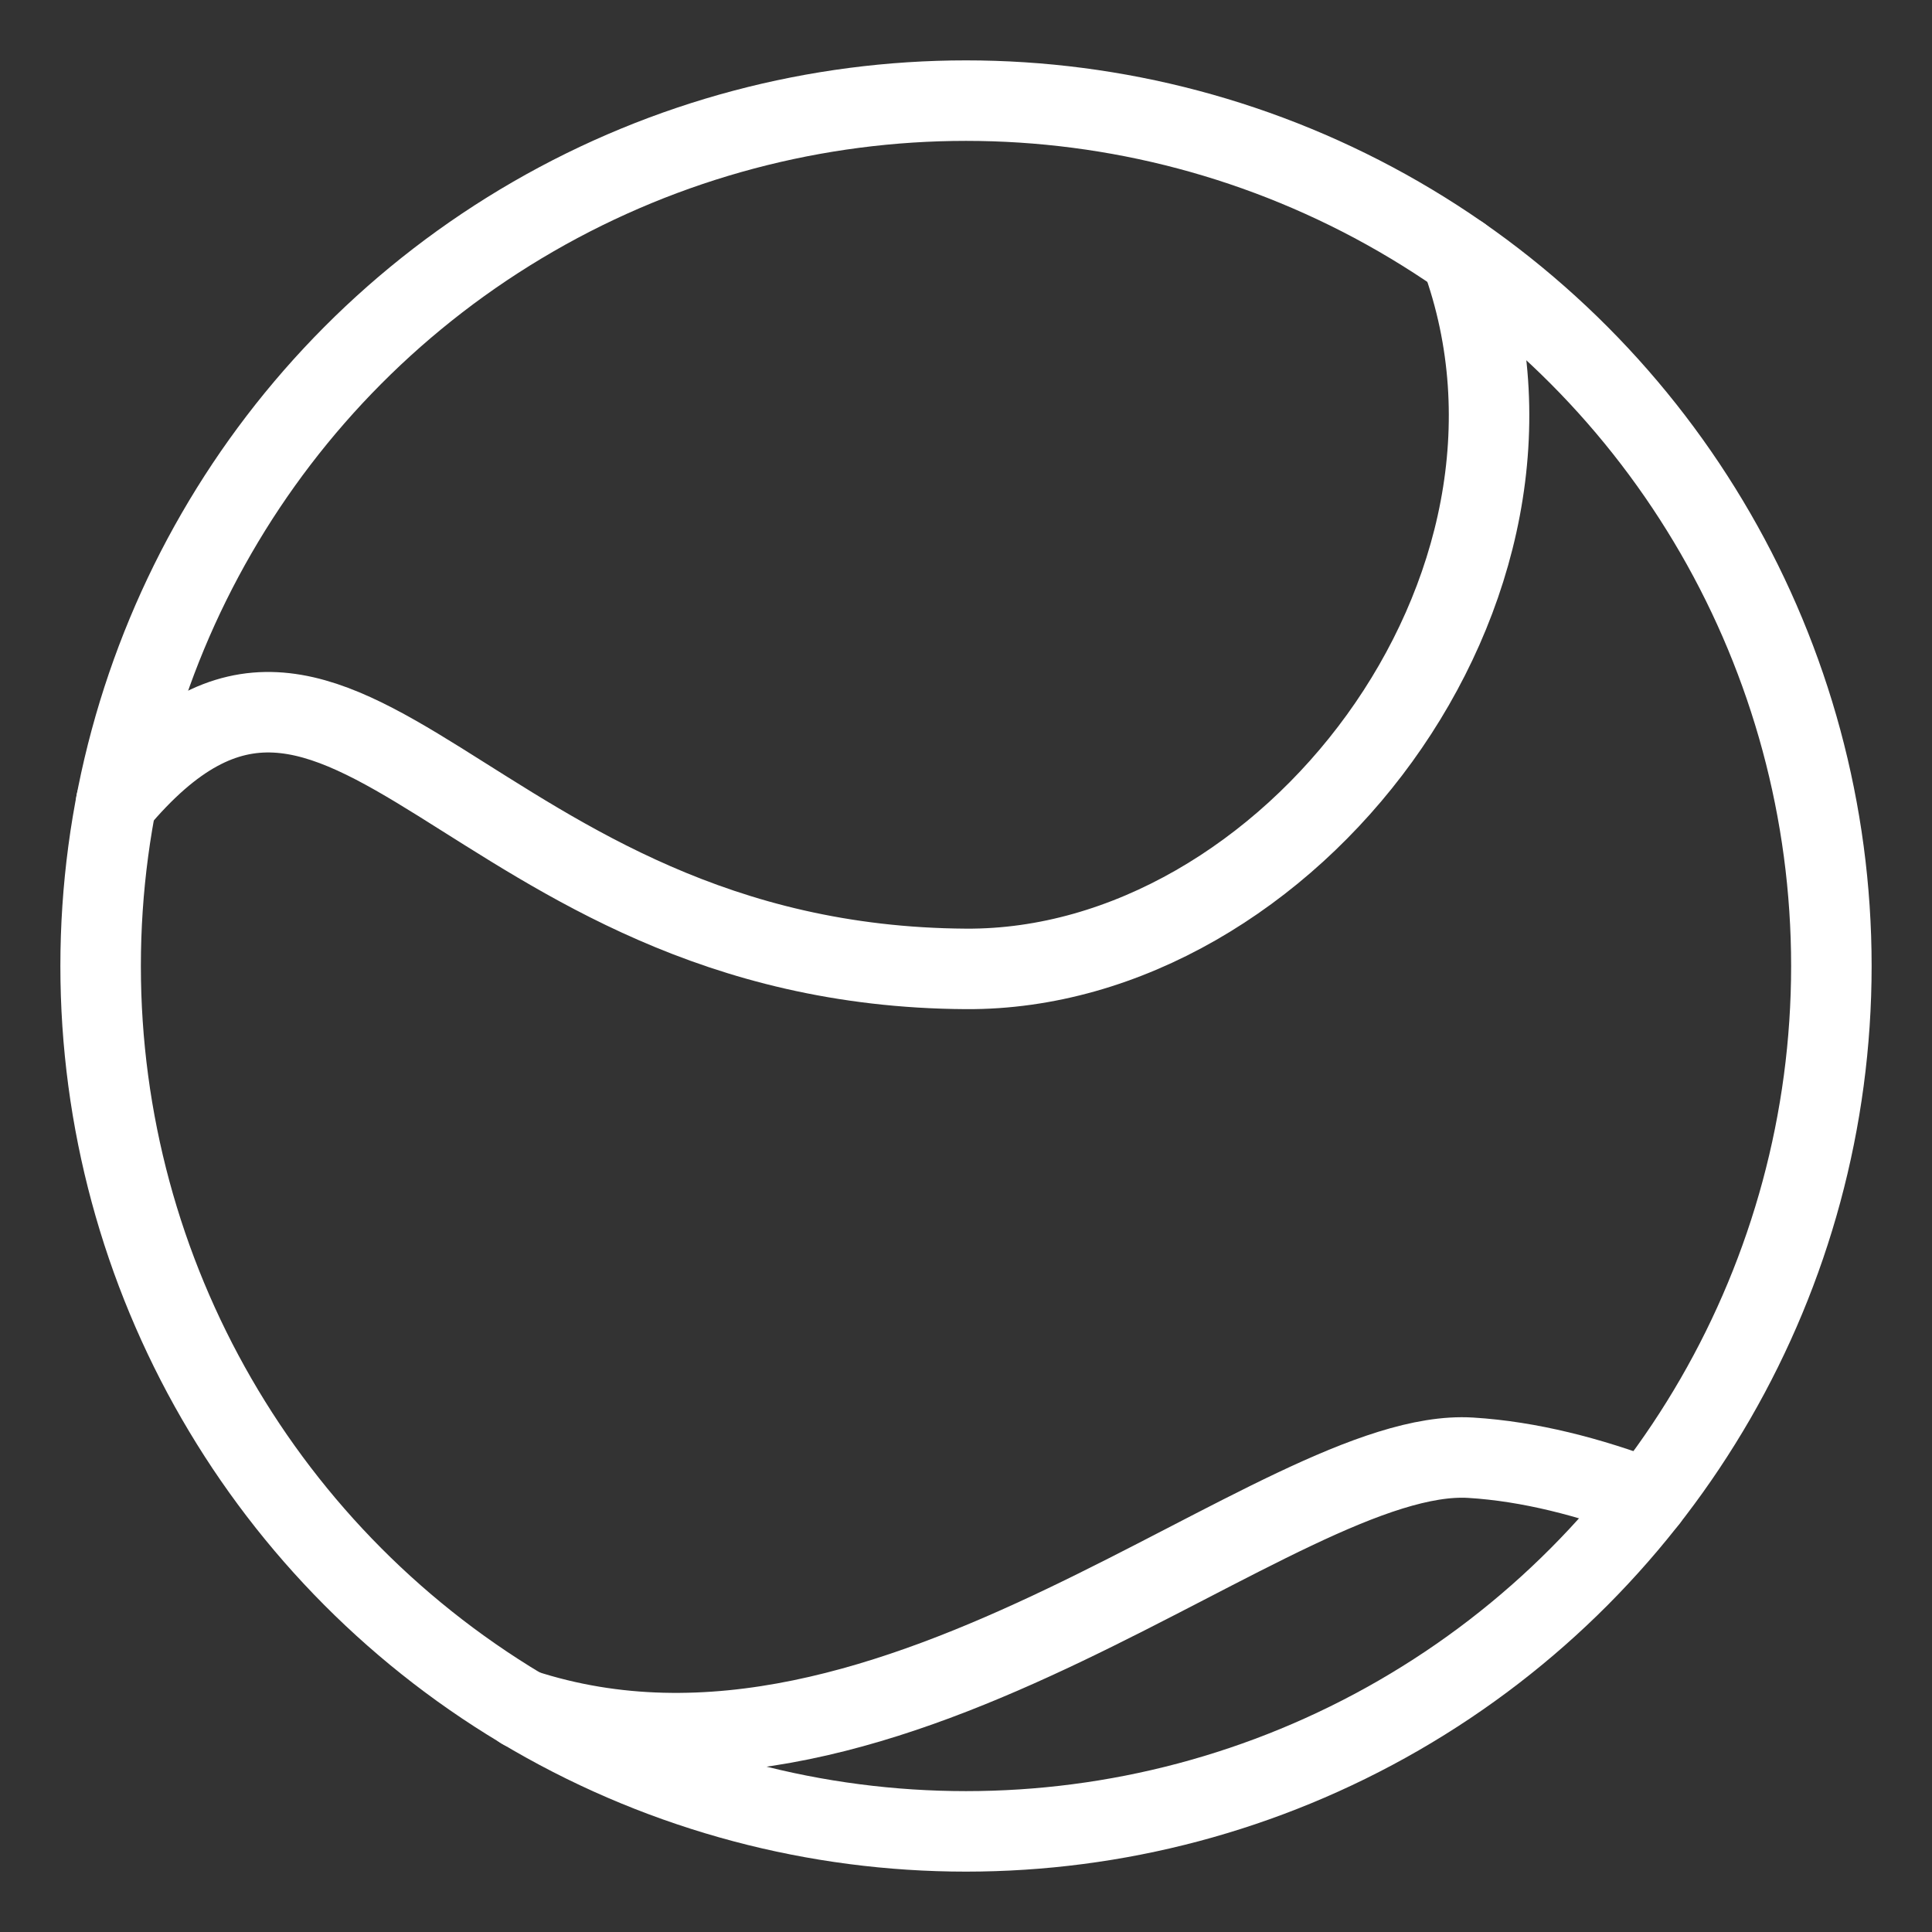 <?xml version="1.0" encoding="UTF-8"?><svg id="b" xmlns="http://www.w3.org/2000/svg" viewBox="0 0 48 48"><rect x="0" y="0" width="48" height="48" fill="#333333" stroke="none"/><defs><style>.c{stroke-width:2px;fill:none;stroke:#fff;stroke-linecap:round;stroke-linejoin:round;}</style></defs><circle class="c" cx="24" cy="24" r="21.5"/><path class="c" d="m36.299,6.366c3.028,8.279-4.325,17.753-12.299,17.706-12.43-.072-15.417-10.95-21.115-4.132"/><path class="c" d="m12.979,42.464c9.274,3.036,18.807-6.538,23.56-6.247,1.459.089,2.958.48,4.399,1.026"/></svg>